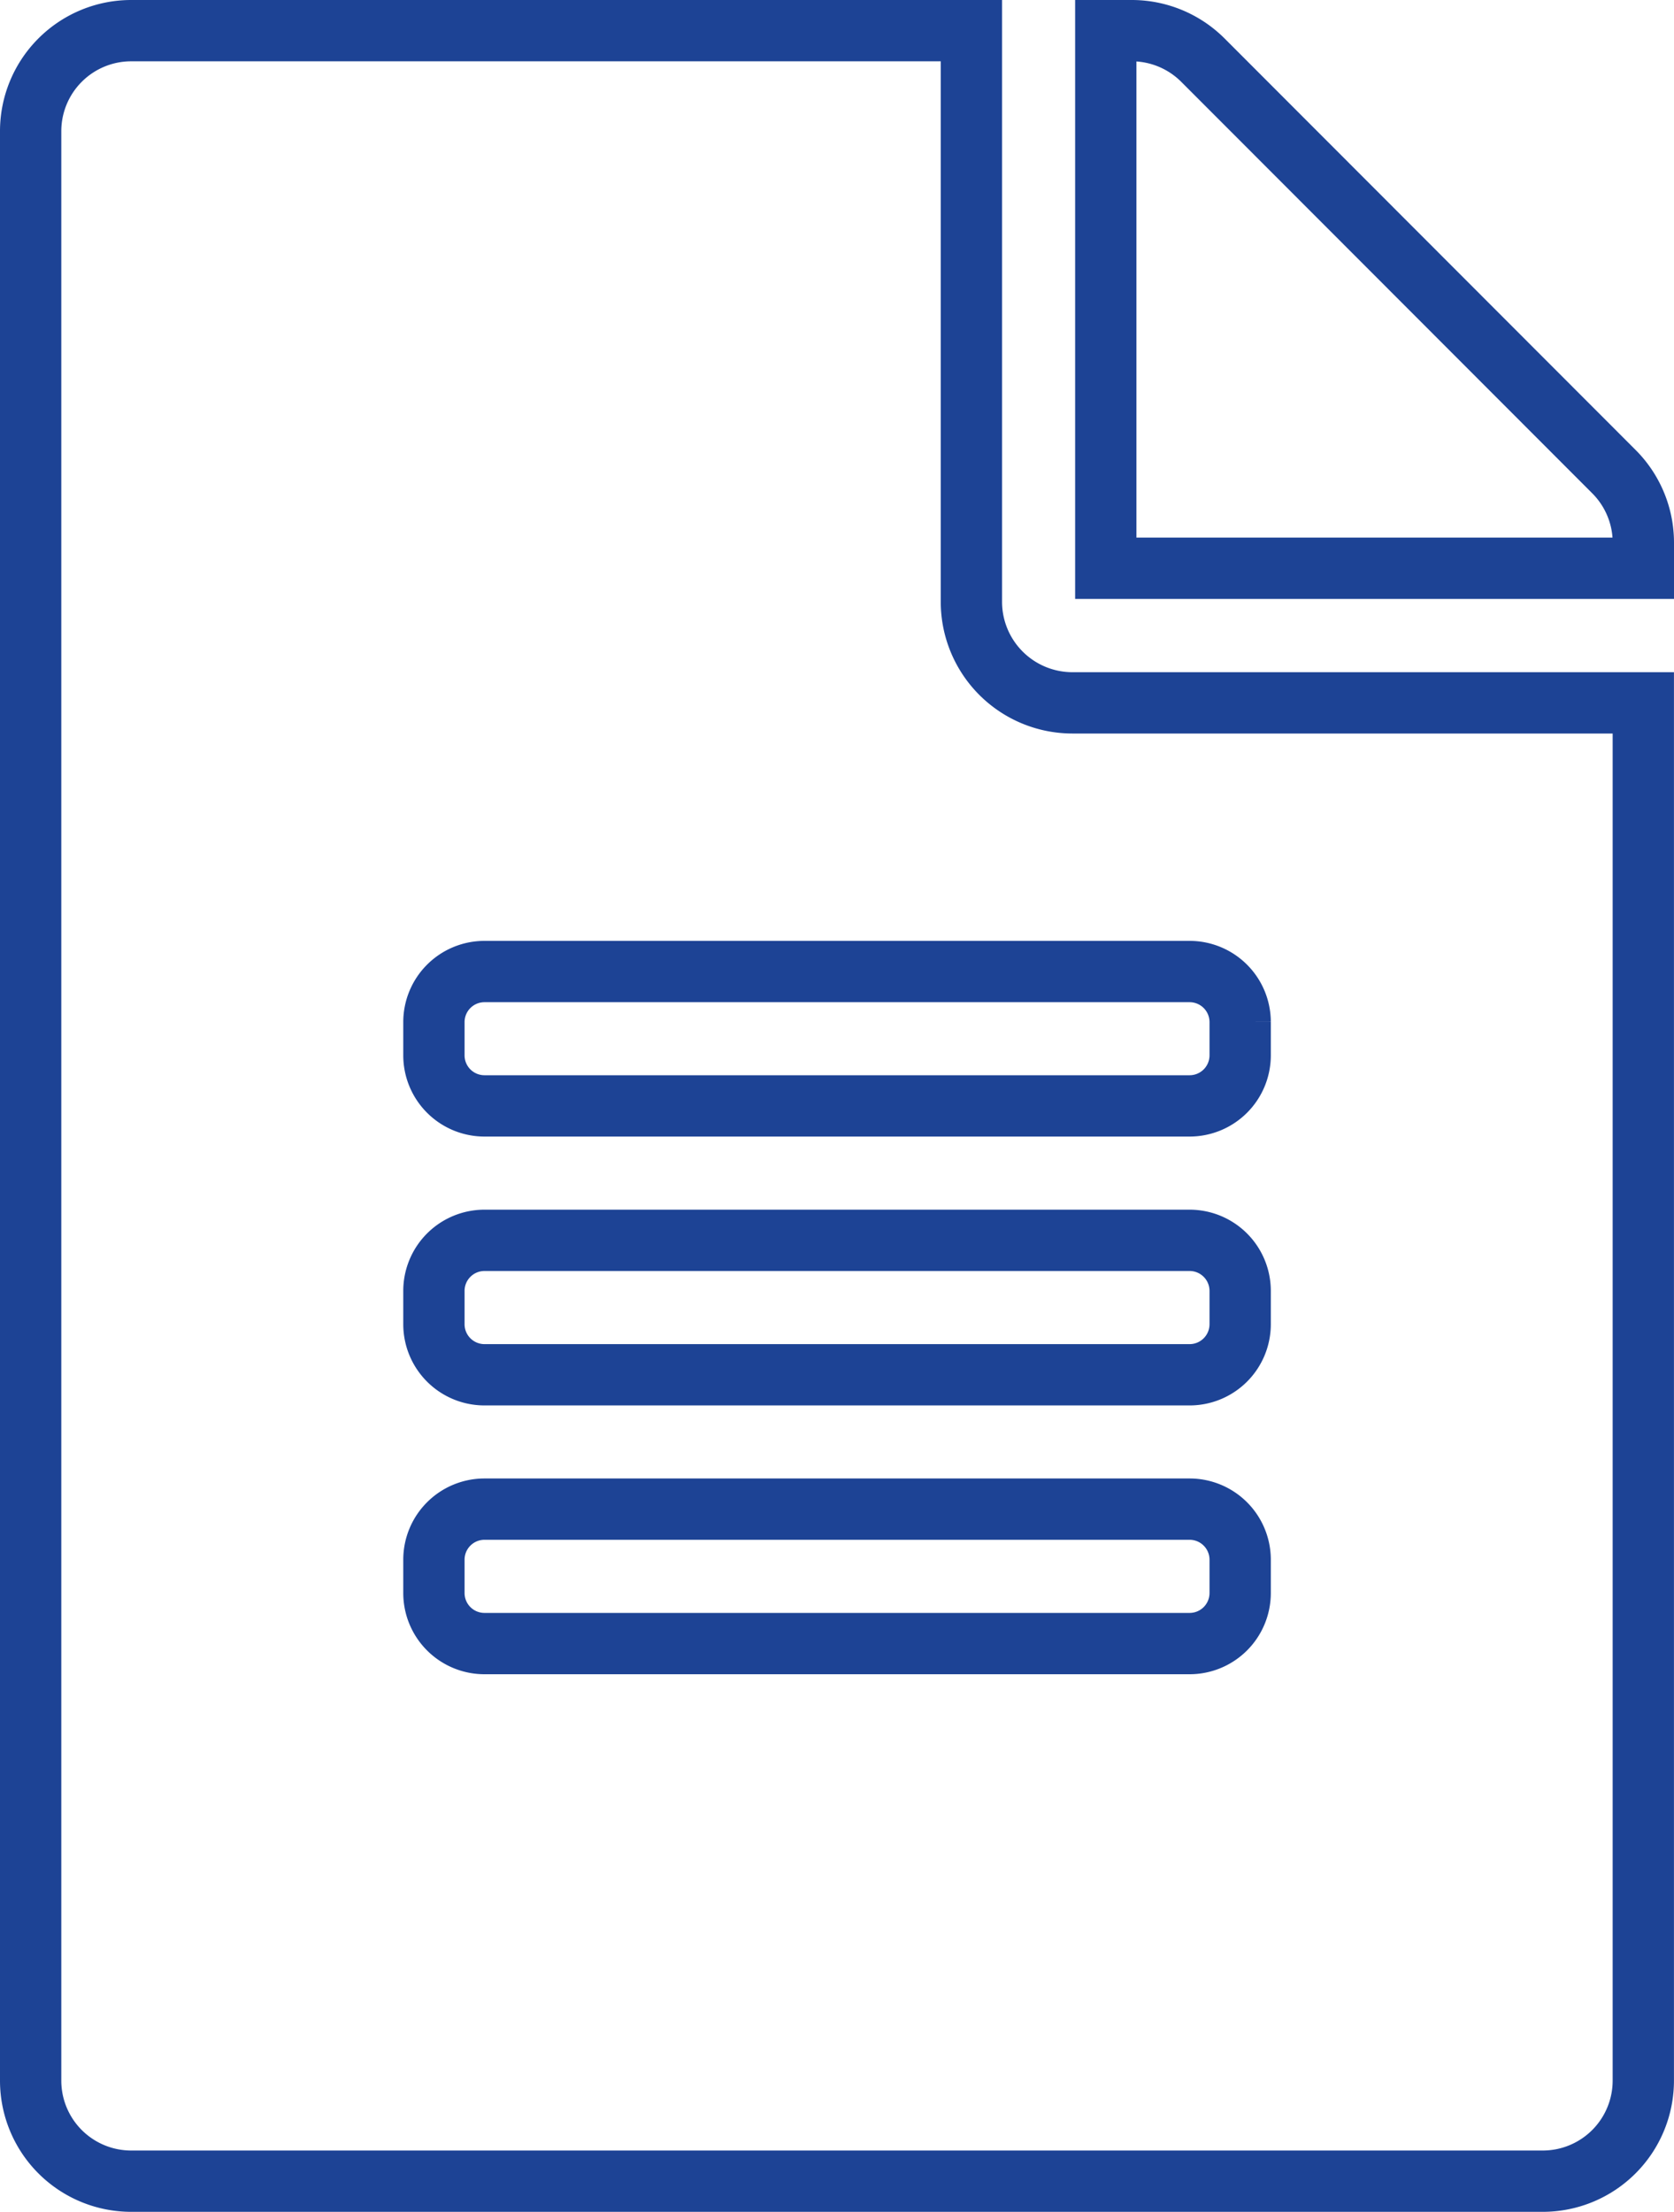 <svg xmlns="http://www.w3.org/2000/svg" width="40.959" height="54.111" viewBox="0 0 40.959 54.111">
  <path id="Icon_awesome-file-alt" data-name="Icon awesome-file-alt" d="M23.018,13.975V0H2.466A2.46,2.46,0,0,0,0,2.466V50.145a2.46,2.46,0,0,0,2.466,2.466H36.992a2.46,2.46,0,0,0,2.466-2.466v-33.7H25.484A2.473,2.473,0,0,1,23.018,13.975Zm6.576,24.251a1.237,1.237,0,0,1-1.233,1.233H11.1a1.237,1.237,0,0,1-1.233-1.233V37.4A1.237,1.237,0,0,1,11.1,36.17H28.361A1.237,1.237,0,0,1,29.594,37.4Zm0-6.576a1.237,1.237,0,0,1-1.233,1.233H11.1a1.237,1.237,0,0,1-1.233-1.233v-.822A1.237,1.237,0,0,1,11.1,29.594H28.361a1.237,1.237,0,0,1,1.233,1.233Zm0-7.4v.822a1.237,1.237,0,0,1-1.233,1.233H11.1a1.237,1.237,0,0,1-1.233-1.233v-.822A1.237,1.237,0,0,1,11.1,23.018H28.361A1.237,1.237,0,0,1,29.594,24.251Zm9.865-11.725v.627H26.306V0h.627a2.464,2.464,0,0,1,1.747.719l10.06,10.07A2.458,2.458,0,0,1,39.459,12.526Z" transform="translate(0.75 0.75)" fill="none" stroke="#1d4395" stroke-width="1.5"/>
</svg>
